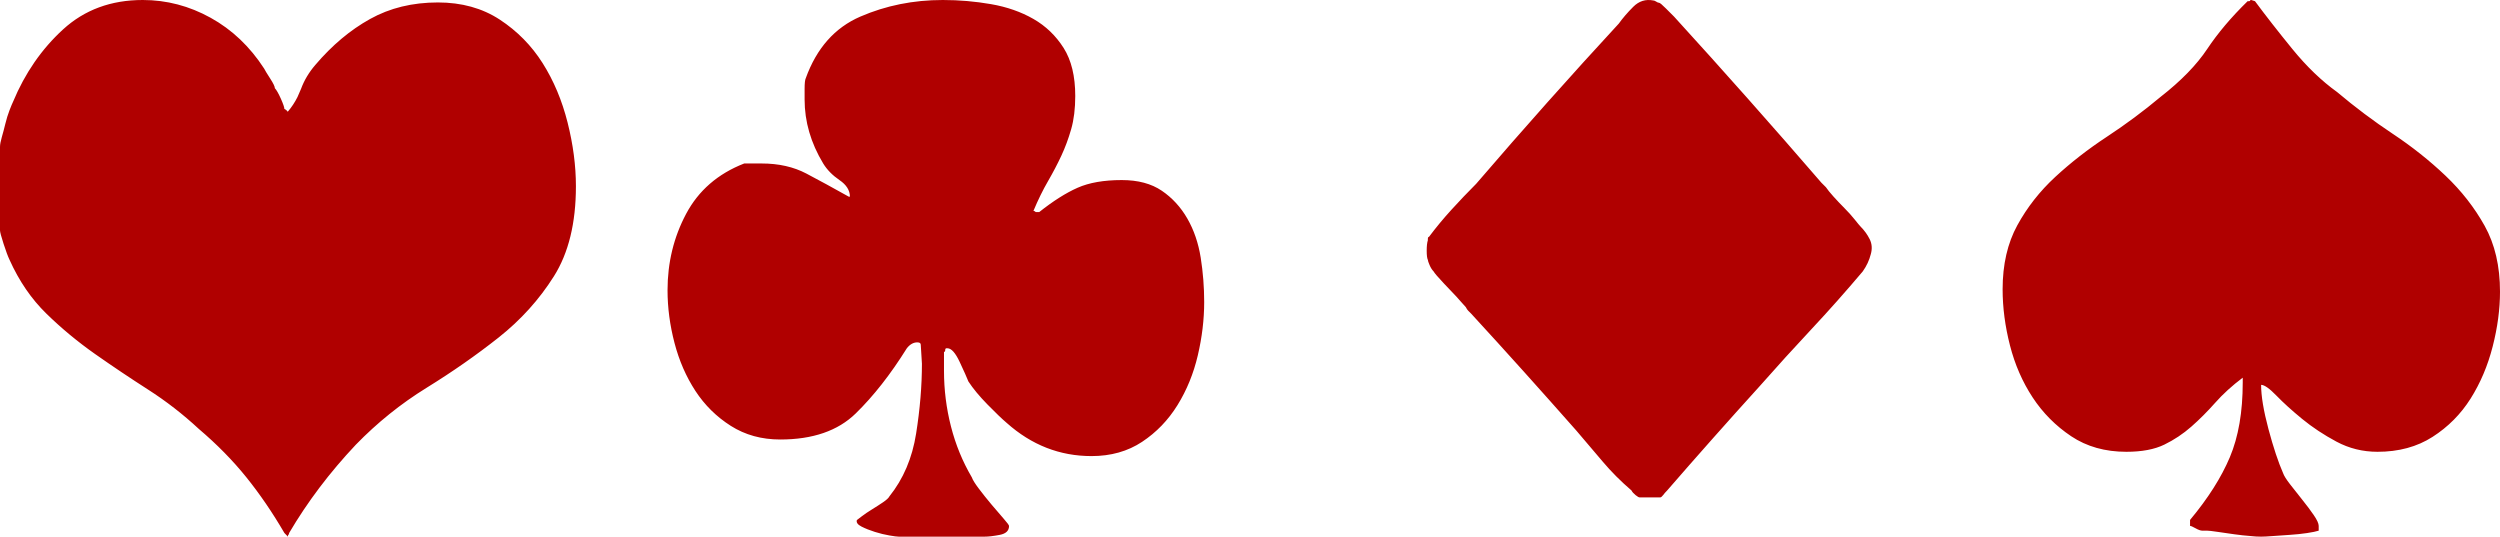 <?xml version="1.0" encoding="UTF-8"?>
<svg width="191px" height="41px" viewBox="0 0 191 41" version="1.1" xmlns="http://www.w3.org/2000/svg" xmlns:xlink="http://www.w3.org/1999/xlink">
    <title>magia_roja</title>
    <g id="App" stroke="none" stroke-width="1" fill="none" fill-rule="evenodd">
        <g id="Artboard" transform="translate(-257, -445)" fill="#B00000" fill-rule="nonzero">
            <g id="789A" transform="translate(257, 445)">
                <path d="M22,41 L22,40.906 C22.061,40.844 22.091,40.782 22.091,40.719 C23.485,38.348 25.182,36.101 27.182,33.979 C28.818,32.295 30.621,30.844 32.591,29.627 C34.561,28.41 36.394,27.131 38.091,25.789 C39.788,24.447 41.197,22.887 42.318,21.108 C43.439,19.33 44,17.037 44,14.228 C44,12.668 43.788,11.046 43.364,9.361 C42.939,7.676 42.303,6.162 41.455,4.821 C40.606,3.479 39.515,2.371 38.182,1.498 C36.848,0.624 35.273,0.187 33.455,0.187 C31.515,0.187 29.788,0.608 28.273,1.451 C26.758,2.293 25.364,3.463 24.091,4.961 C23.606,5.523 23.242,6.131 23,6.787 L22.727,7.416 C22.525,7.818 22.283,8.185 22,8.518 C21.939,8.518 21.909,8.487 21.909,8.425 C21.848,8.425 21.818,8.409 21.818,8.378 C21.818,8.347 21.788,8.331 21.727,8.331 C21.727,8.206 21.636,7.941 21.455,7.535 C21.273,7.13 21.121,6.865 21,6.74 C21,6.615 20.879,6.365 20.636,5.991 C20.394,5.616 20.242,5.367 20.182,5.242 C19.091,3.557 17.727,2.262 16.091,1.357 C14.455,0.452 12.727,0 10.909,0 C8.485,0 6.455,0.749 4.818,2.247 C3.182,3.744 1.909,5.585 1,7.769 C0.939,7.894 0.848,8.113 0.727,8.425 C0.606,8.737 0.5,9.08 0.409,9.454 C0.318,9.829 0.227,10.172 0.136,10.484 C0.045,10.796 0,11.046 0,11.233 L0,11.233 L0,17.598 C0,17.723 0.091,18.066 0.273,18.628 C0.455,19.189 0.606,19.595 0.727,19.845 C1.455,21.467 2.394,22.84 3.545,23.963 C4.697,25.087 5.939,26.116 7.273,27.053 C8.606,27.989 9.955,28.893 11.318,29.767 C12.682,30.641 13.97,31.639 15.182,32.763 C16.576,33.948 17.788,35.181 18.818,36.46 C19.848,37.739 20.818,39.159 21.727,40.719 L21.727,40.719 L22,41 Z M75.227,41 C75.523,41 75.908,40.955 76.381,40.864 C76.854,40.774 77.091,40.547 77.091,40.185 C77.091,40.125 76.958,39.944 76.692,39.642 C76.425,39.341 76.115,38.979 75.76,38.556 C75.405,38.134 75.079,37.727 74.784,37.334 C74.488,36.942 74.31,36.656 74.251,36.475 C73.541,35.268 73.009,33.971 72.654,32.583 C72.299,31.195 72.121,29.777 72.121,28.329 L72.121,26.881 C72.18,26.881 72.21,26.851 72.21,26.79 C72.21,26.67 72.24,26.609 72.299,26.609 L72.387,26.609 C72.683,26.609 72.994,26.956 73.319,27.65 C73.645,28.344 73.867,28.842 73.985,29.143 C74.34,29.687 74.828,30.275 75.449,30.908 C76.07,31.542 76.558,32.01 76.913,32.311 C78.807,34.001 80.966,34.845 83.392,34.845 C84.871,34.845 86.158,34.483 87.252,33.759 C88.347,33.035 89.249,32.1 89.959,30.954 C90.669,29.807 91.187,28.54 91.512,27.152 C91.837,25.765 92,24.407 92,23.079 C92,21.933 91.911,20.802 91.734,19.685 C91.556,18.569 91.216,17.574 90.713,16.699 C90.21,15.824 89.56,15.115 88.761,14.572 C87.962,14.029 86.942,13.757 85.699,13.757 C84.338,13.757 83.214,13.953 82.327,14.345 C81.439,14.738 80.463,15.356 79.398,16.201 L79.132,16.201 C79.073,16.141 79.014,16.11 78.955,16.11 C79.31,15.266 79.679,14.511 80.064,13.848 C80.448,13.184 80.789,12.535 81.084,11.902 C81.38,11.268 81.632,10.589 81.839,9.865 C82.046,9.141 82.149,8.297 82.149,7.331 C82.149,5.823 81.854,4.601 81.262,3.666 C80.67,2.73 79.901,1.991 78.955,1.448 C78.008,0.905 76.928,0.528 75.715,0.317 C74.503,0.106 73.275,0 72.032,0 C69.784,0 67.684,0.422 65.732,1.267 C63.779,2.112 62.389,3.681 61.561,5.974 C61.501,6.094 61.472,6.366 61.472,6.788 L61.472,7.603 C61.472,9.292 61.945,10.921 62.892,12.49 C63.188,12.973 63.602,13.395 64.134,13.757 C64.667,14.119 64.933,14.542 64.933,15.024 L64.844,15.024 C63.661,14.361 62.581,13.772 61.605,13.259 C60.629,12.747 59.49,12.49 58.188,12.49 L56.857,12.49 C54.846,13.274 53.367,14.557 52.42,16.337 C51.473,18.117 51,20.063 51,22.174 C51,23.502 51.177,24.844 51.532,26.202 C51.887,27.56 52.42,28.781 53.13,29.868 C53.84,30.954 54.742,31.844 55.837,32.538 C56.931,33.231 58.188,33.578 59.608,33.578 C62.093,33.578 64.016,32.915 65.377,31.587 C66.737,30.26 68.039,28.6 69.281,26.609 C69.518,26.308 69.784,26.157 70.08,26.157 C70.258,26.157 70.346,26.217 70.346,26.338 C70.346,26.458 70.361,26.7 70.391,27.062 C70.42,27.424 70.435,27.665 70.435,27.786 C70.435,29.475 70.287,31.255 69.991,33.126 C69.696,34.996 69.015,36.595 67.95,37.923 C67.891,38.043 67.728,38.194 67.462,38.375 C67.196,38.556 66.915,38.737 66.619,38.918 C66.323,39.099 66.057,39.28 65.82,39.461 C65.584,39.642 65.465,39.733 65.465,39.733 C65.406,39.914 65.525,40.08 65.82,40.231 C66.116,40.382 66.456,40.517 66.841,40.638 C67.225,40.759 67.595,40.849 67.95,40.909 C68.305,40.97 68.542,41 68.66,41 L75.227,41 Z M126.844,38 C126.902,38 126.976,37.941 127.064,37.824 C127.151,37.706 127.254,37.589 127.371,37.472 C128.543,36.121 129.715,34.785 130.887,33.464 C132.059,32.143 133.231,30.836 134.403,29.544 C135.751,28.017 137.084,26.549 138.403,25.14 C139.721,23.731 141.025,22.263 142.314,20.736 C142.607,20.325 142.812,19.885 142.93,19.415 C143.047,19.004 143.018,18.622 142.842,18.27 C142.666,17.918 142.432,17.595 142.139,17.301 C142.08,17.242 141.933,17.066 141.699,16.772 C141.465,16.479 141.201,16.185 140.908,15.892 C140.615,15.598 140.337,15.304 140.073,15.011 C139.809,14.717 139.619,14.482 139.502,14.306 L139.502,14.306 L139.15,13.954 C137.275,11.781 135.4,9.638 133.524,7.524 C131.649,5.41 129.774,3.325 127.899,1.27 L127.899,1.27 L127.547,0.918 L127.547,0.918 L127.283,0.654 C126.99,0.36 126.815,0.213 126.756,0.213 C126.697,0.213 126.624,0.184 126.536,0.125 C126.448,0.066 126.375,0.037 126.316,0.037 C125.73,-0.08 125.218,0.081 124.778,0.522 C124.339,0.962 123.972,1.388 123.679,1.799 C120.046,5.733 116.413,9.814 112.78,14.042 C112.135,14.688 111.505,15.349 110.89,16.024 C110.275,16.699 109.703,17.389 109.176,18.094 C109.117,18.094 109.088,18.152 109.088,18.27 L109.088,18.27 L109.088,18.358 C109.029,18.534 109,18.798 109,19.151 C109,19.503 109.029,19.738 109.088,19.855 C109.088,19.914 109.132,20.046 109.22,20.252 C109.308,20.457 109.41,20.619 109.527,20.736 C109.586,20.854 109.85,21.162 110.319,21.661 C110.787,22.16 111.08,22.468 111.198,22.586 L111.281,22.674 C111.352,22.752 111.456,22.87 111.593,23.026 C111.798,23.261 111.93,23.408 111.989,23.467 C112.047,23.584 112.106,23.672 112.164,23.731 L112.164,23.731 L112.399,23.966 L112.399,23.966 C113.766,25.453 115.109,26.931 116.428,28.399 C117.746,29.867 119.079,31.365 120.427,32.891 C121.13,33.713 121.804,34.506 122.449,35.269 C123.093,36.033 123.826,36.767 124.646,37.472 C124.705,37.589 124.807,37.706 124.954,37.824 C125.1,37.941 125.203,38 125.262,38 L125.262,38 L126.844,38 Z M172.749,41 C172.936,41 173.232,40.985 173.638,40.954 C174.044,40.924 174.48,40.893 174.948,40.863 C175.416,40.833 175.853,40.787 176.259,40.726 C176.664,40.665 176.961,40.604 177.148,40.543 L177.148,40.178 C177.148,39.996 177.023,39.722 176.773,39.356 C176.524,38.991 176.227,38.595 175.884,38.169 C175.541,37.743 175.229,37.347 174.948,36.982 C174.667,36.617 174.496,36.343 174.433,36.16 C174.059,35.308 173.685,34.182 173.31,32.782 C172.936,31.382 172.749,30.255 172.749,29.403 C172.998,29.403 173.388,29.677 173.919,30.225 C174.449,30.773 175.104,31.366 175.884,32.006 C176.664,32.645 177.538,33.223 178.505,33.741 C179.472,34.258 180.517,34.517 181.64,34.517 C183.263,34.517 184.667,34.136 185.852,33.375 C187.038,32.614 188.005,31.64 188.754,30.453 C189.502,29.266 190.064,27.942 190.438,26.481 C190.813,25.02 191,23.62 191,22.281 C191,20.333 190.61,18.659 189.83,17.258 C189.05,15.858 188.052,14.58 186.835,13.423 C185.618,12.267 184.277,11.201 182.81,10.227 C181.344,9.253 179.924,8.188 178.552,7.031 C177.366,6.179 176.227,5.083 175.135,3.744 C174.044,2.405 173.092,1.187 172.281,0.091 L172,0 C171.938,0 171.906,0.015 171.906,0.046 C171.906,0.076 171.875,0.091 171.813,0.091 L171.719,0.091 C170.471,1.309 169.442,2.526 168.631,3.744 C167.819,4.961 166.634,6.179 165.074,7.396 C163.764,8.492 162.391,9.512 160.956,10.455 C159.521,11.399 158.21,12.419 157.025,13.514 C155.839,14.61 154.872,15.843 154.123,17.213 C153.374,18.582 153,20.211 153,22.098 C153,23.498 153.187,24.929 153.562,26.39 C153.936,27.851 154.513,29.175 155.293,30.362 C156.073,31.549 157.056,32.538 158.241,33.33 C159.427,34.121 160.831,34.517 162.453,34.517 C163.639,34.517 164.606,34.334 165.355,33.969 C166.103,33.604 166.79,33.147 167.414,32.599 C168.038,32.051 168.646,31.442 169.239,30.773 C169.832,30.103 170.534,29.464 171.345,28.855 L171.345,29.22 C171.345,31.473 171.017,33.375 170.362,34.928 C169.707,36.48 168.693,38.078 167.32,39.722 L167.32,40.178 C167.383,40.178 167.523,40.239 167.741,40.361 C167.96,40.483 168.131,40.543 168.256,40.543 L168.631,40.543 C168.755,40.543 169.021,40.574 169.426,40.635 C169.832,40.696 170.253,40.756 170.69,40.817 C171.126,40.878 171.548,40.924 171.953,40.954 C172.351,40.984 172.35,41 172.749,41 Z"></path>
            </g>
        </g>
    </g>
</svg>